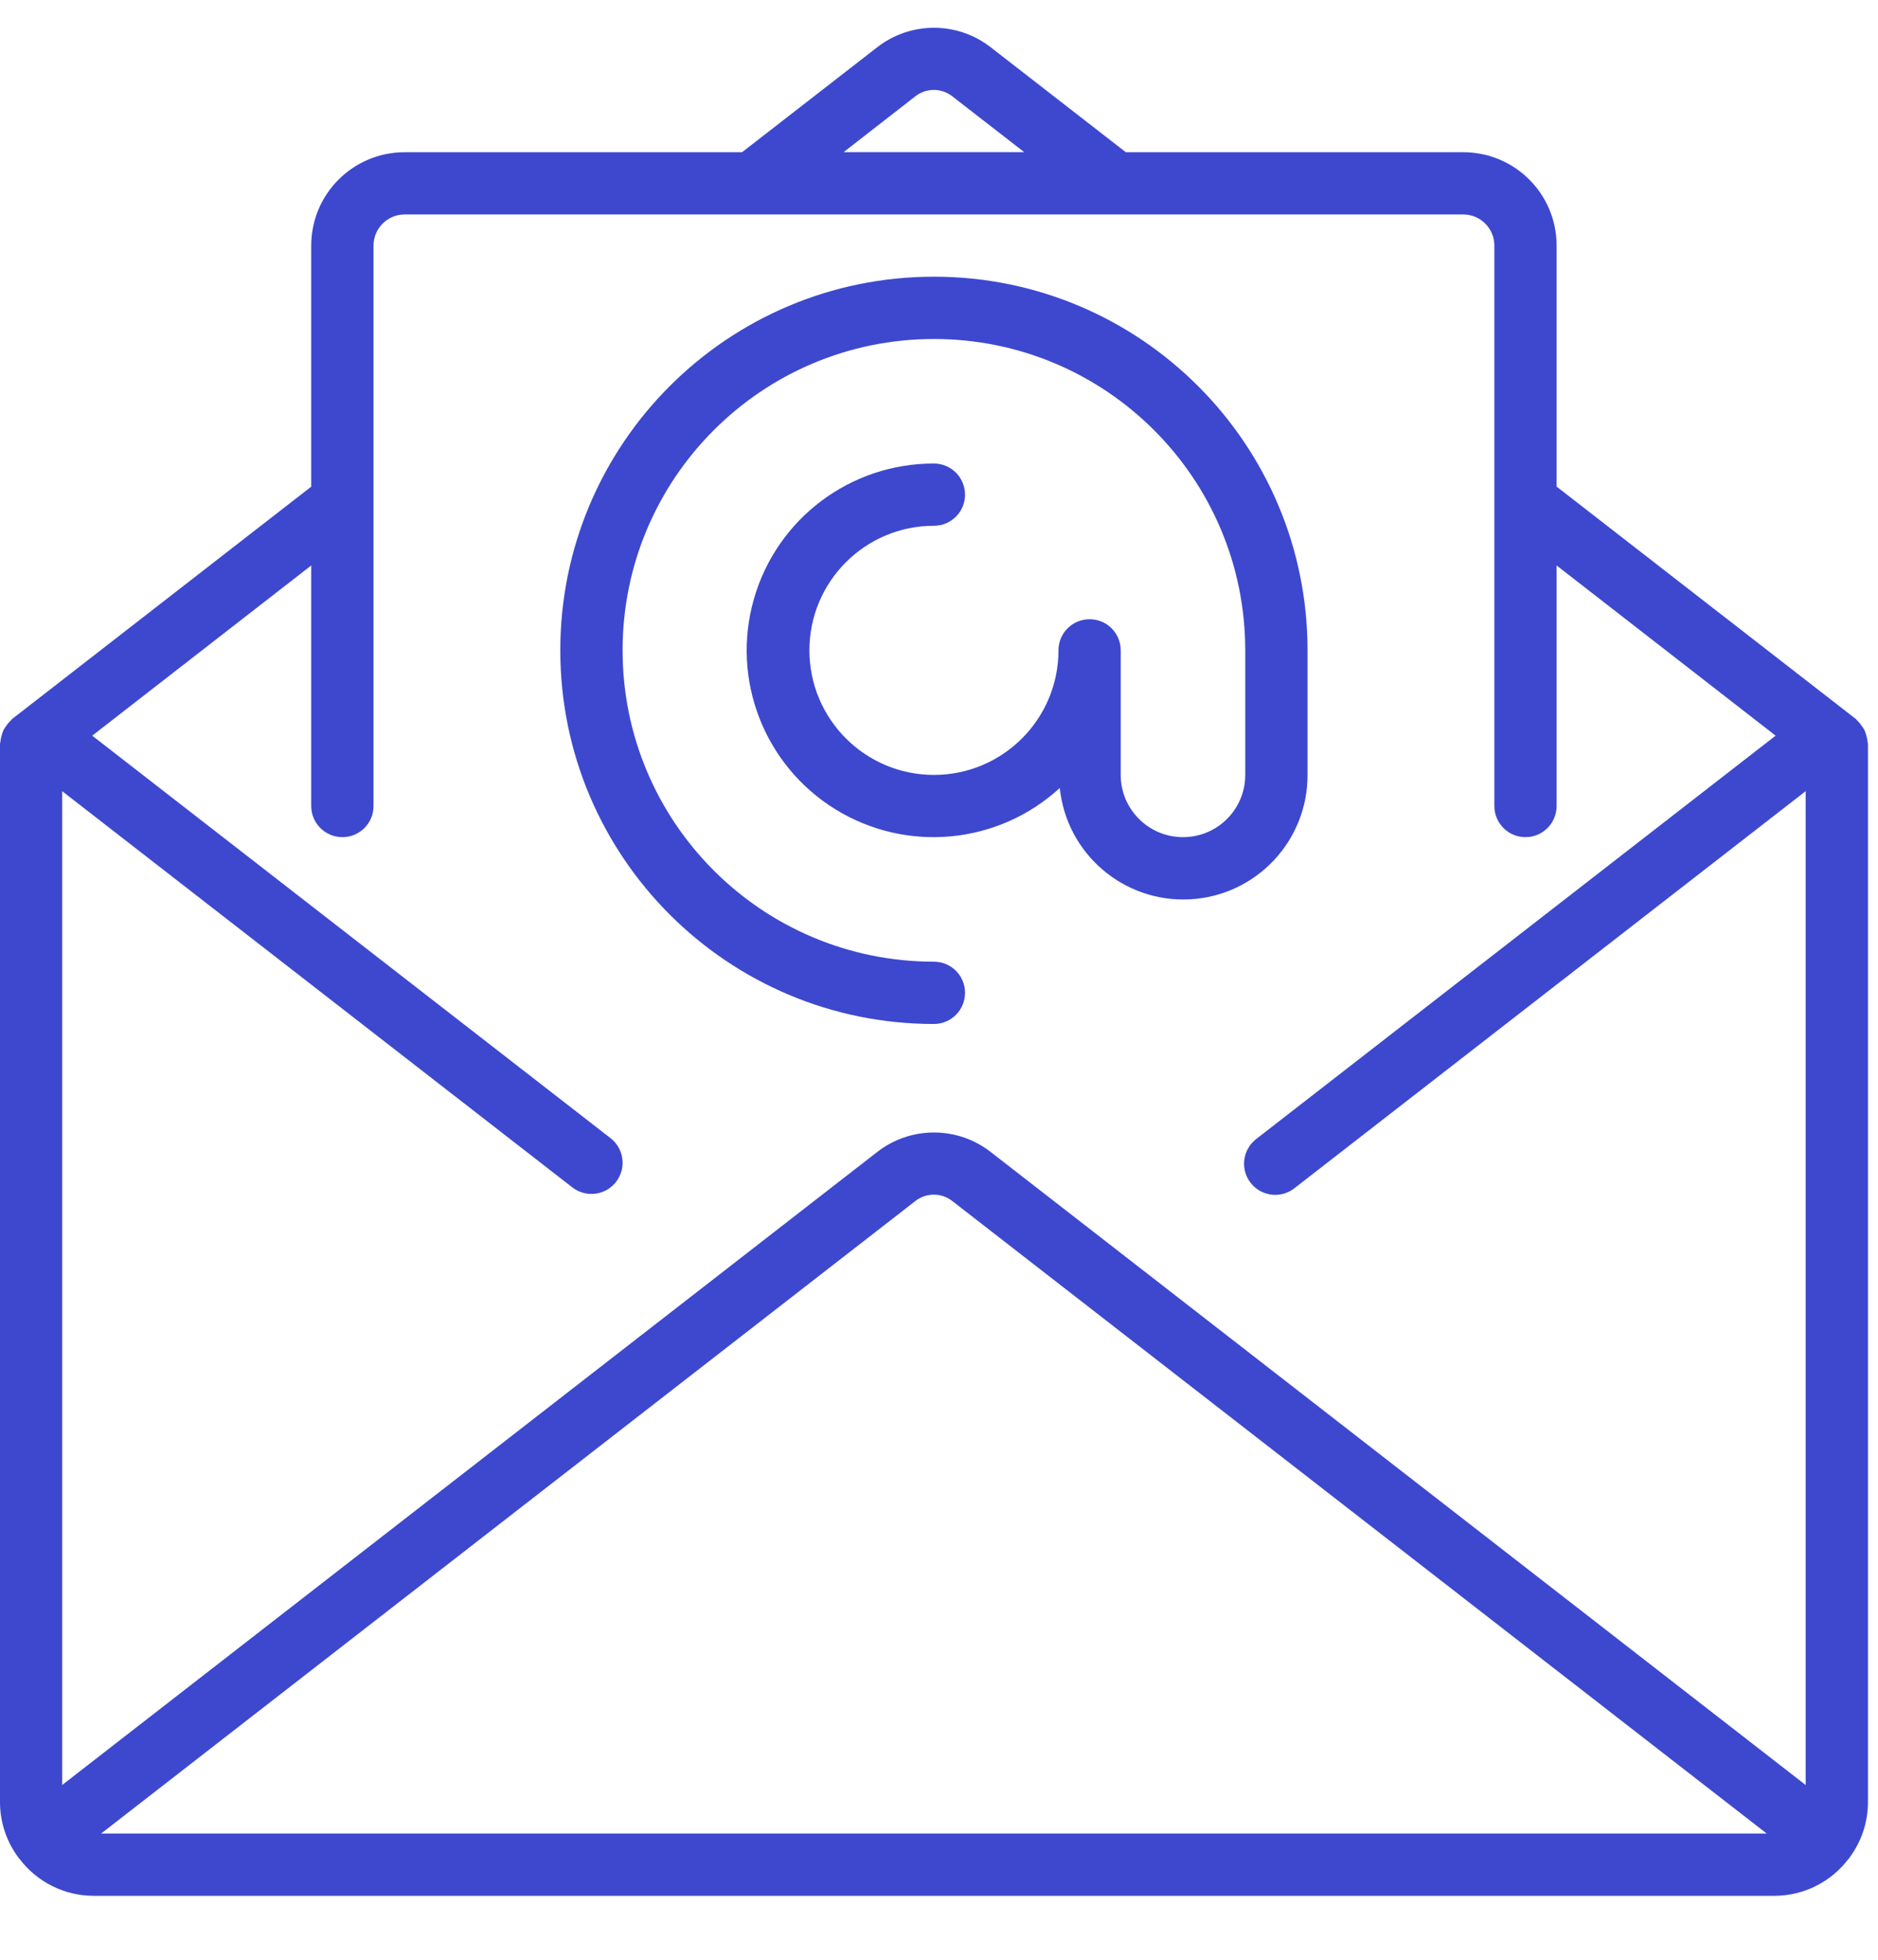 <svg width="23" height="24" viewBox="0 0 29 30" fill="none" xmlns="http://www.w3.org/2000/svg">
<path d="M28.839 11.325C28.836 11.292 28.83 11.259 28.819 11.228C28.813 11.199 28.804 11.172 28.792 11.145C28.779 11.119 28.762 11.094 28.744 11.072C28.726 11.044 28.704 11.019 28.68 10.997C28.672 10.99 28.669 10.981 28.661 10.974L24.037 7.383V3.662C24.037 2.865 23.392 2.22 22.595 2.22H17.385L15.299 0.6C14.783 0.198 14.061 0.198 13.545 0.6L11.459 2.22H6.249C5.452 2.22 4.806 2.865 4.806 3.662V7.384L0.184 10.974C0.176 10.981 0.173 10.99 0.165 10.997C0.141 11.019 0.119 11.044 0.101 11.072C0.082 11.094 0.066 11.119 0.053 11.145C0.041 11.172 0.032 11.2 0.025 11.228C0.015 11.259 0.009 11.291 0.006 11.324C0.006 11.334 0 11.343 0 11.353V27.701C0.001 28.006 0.1 28.304 0.282 28.549C0.285 28.553 0.286 28.559 0.289 28.562C0.292 28.566 0.3 28.571 0.304 28.576C0.574 28.931 0.994 29.141 1.441 29.143H27.403C27.851 29.142 28.273 28.931 28.543 28.574C28.547 28.569 28.553 28.567 28.556 28.563C28.559 28.558 28.56 28.553 28.563 28.549C28.745 28.304 28.844 28.006 28.845 27.701V11.354C28.845 11.344 28.84 11.335 28.839 11.325ZM14.133 1.358C14.301 1.225 14.539 1.225 14.707 1.358L15.816 2.219H13.027L14.133 1.358ZM1.562 28.181L14.133 18.416C14.301 18.283 14.539 18.283 14.707 18.416L27.281 28.181H1.562ZM27.883 27.432L15.299 17.658C14.783 17.256 14.061 17.256 13.545 17.658L0.96 27.432V12.086L8.838 18.204C9.048 18.367 9.351 18.329 9.513 18.119C9.676 17.909 9.638 17.607 9.428 17.444L1.424 11.229L4.806 8.601V12.316C4.806 12.581 5.022 12.796 5.287 12.796C5.553 12.796 5.768 12.581 5.768 12.316V3.662C5.768 3.396 5.983 3.181 6.249 3.181H22.595C22.86 3.181 23.076 3.396 23.076 3.662V12.316C23.076 12.581 23.291 12.796 23.556 12.796C23.822 12.796 24.037 12.581 24.037 12.316V8.601L27.419 11.229L19.401 17.455C19.264 17.56 19.192 17.73 19.215 17.902C19.238 18.073 19.351 18.22 19.512 18.284C19.672 18.349 19.855 18.323 19.991 18.215L27.883 12.086V27.432H27.883Z" fill="#3D48CF"/>
<path d="M20.191 11.834V9.911C20.191 6.725 17.608 4.142 14.422 4.142C11.235 4.142 8.652 6.725 8.652 9.911C8.652 13.098 11.235 15.681 14.422 15.681C14.687 15.681 14.902 15.465 14.902 15.2C14.902 14.934 14.687 14.719 14.422 14.719C11.766 14.719 9.614 12.567 9.614 9.911C9.614 7.256 11.766 5.104 14.422 5.104C17.077 5.104 19.229 7.256 19.229 9.911V11.835C19.229 12.366 18.799 12.796 18.268 12.796C17.737 12.796 17.306 12.366 17.306 11.835V9.911C17.306 9.646 17.091 9.431 16.826 9.431C16.56 9.431 16.345 9.646 16.345 9.911C16.345 10.973 15.484 11.835 14.422 11.835C13.36 11.835 12.499 10.973 12.499 9.911C12.499 8.849 13.36 7.988 14.422 7.988C14.687 7.988 14.902 7.773 14.902 7.508C14.902 7.242 14.687 7.027 14.422 7.027C13.131 7.024 11.995 7.879 11.641 9.121C11.287 10.363 11.801 11.688 12.9 12.366C13.999 13.044 15.414 12.91 16.365 12.037C16.47 13.054 17.354 13.81 18.374 13.756C19.395 13.702 20.194 12.857 20.191 11.834Z" fill="#3D48CF"/>
</svg>
